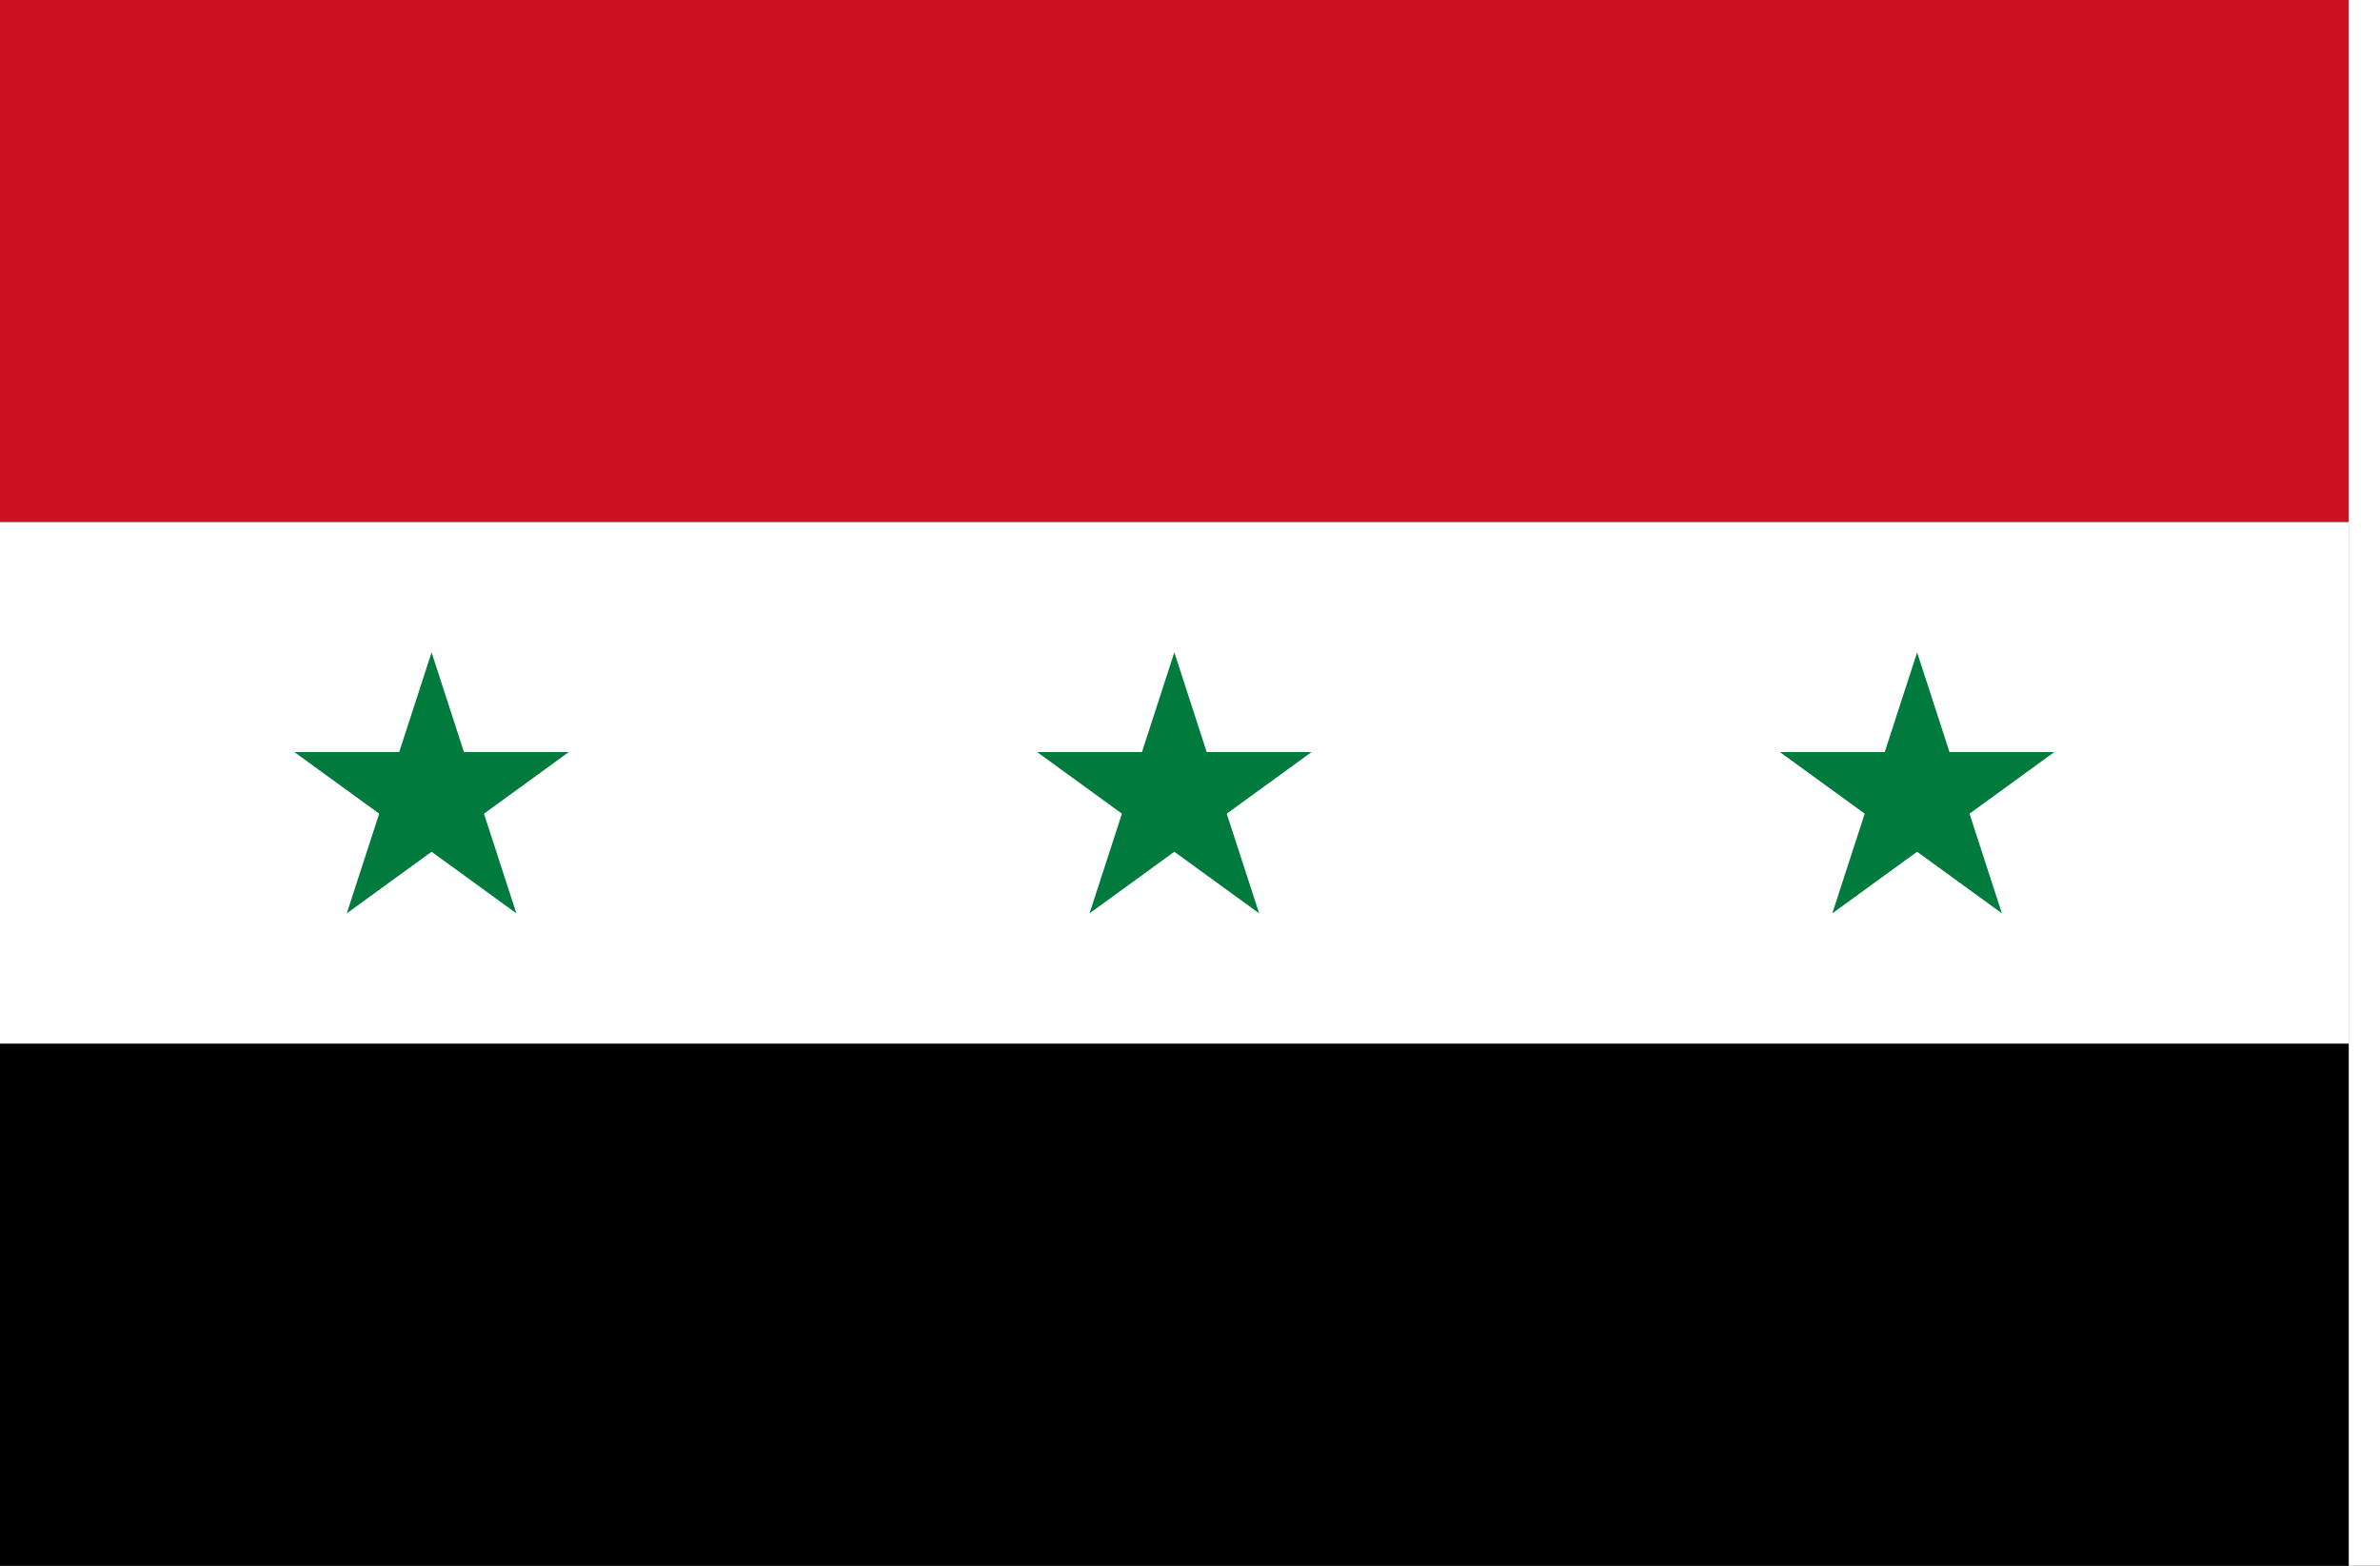 <?xml version="1.0" encoding="UTF-8" standalone="no"?>
<!-- Created with Inkscape (http://www.inkscape.org/) -->

<svg
   width="2736"
   height="1800"
   viewBox="0 0 723.9 476.25"
   version="1.1"
   id="svg8"
   inkscape:export-filename="C:\Users\厂永刄先生\Documents\GXI3CW2\JáÈŭcèŭ\Maqkàla\Maqkàla.png"
   inkscape:export-xdpi="96"
   inkscape:export-ydpi="96"
   inkscape:version="1.3 (0e150ed6c4, 2023-07-21)"
   sodipodi:docname="1963.svg"
   xmlns:inkscape="http://www.inkscape.org/namespaces/inkscape"
   xmlns:sodipodi="http://sodipodi.sourceforge.net/DTD/sodipodi-0.dtd"
   xmlns="http://www.w3.org/2000/svg"
   xmlns:svg="http://www.w3.org/2000/svg"
   xmlns:rdf="http://www.w3.org/1999/02/22-rdf-syntax-ns#"
   xmlns:cc="http://creativecommons.org/ns#"
   xmlns:dc="http://purl.org/dc/elements/1.1/">
  <rect x="0" y="0" width="723.9" height="476.25" fill="#333333" stroke="none"/>
  <defs
     id="defs2" />
  <sodipodi:namedview
     id="base"
     pagecolor="#ffffff"
     bordercolor="#666666"
     borderopacity="1.0"
     inkscape:pageopacity="0.0"
     inkscape:pageshadow="2"
     inkscape:zoom="0.21370338"
     inkscape:cx="1368.7196"
     inkscape:cy="896.10188"
     inkscape:document-units="px"
     inkscape:current-layer="g3"
     showgrid="false"
     units="px"
     fit-margin-top="0"
     fit-margin-left="0"
     fit-margin-right="0"
     fit-margin-bottom="0"
     inkscape:showpageshadow="false"
     inkscape:snap-intersection-paths="true"
     inkscape:object-paths="false"
     inkscape:pagecheckerboard="true"
     inkscape:snap-smooth-nodes="false"
     inkscape:window-width="1920"
     inkscape:window-height="1009"
     inkscape:window-x="-8"
     inkscape:window-y="-8"
     inkscape:window-maximized="1"
     inkscape:object-nodes="true"
     inkscape:deskcolor="#505050" />
  <g
     inkscape:label="レイヤー 1"
     inkscape:groupmode="layer"
     id="layer1"
     transform="translate(112.335,-299.268)">
    <path
       sodipodi:nodetypes="ccccc"
       inkscape:connector-curvature="0"
       id="path824"
       d="m -112.335,458.018 v 158.75 h 714.375 v -158.75 z"
       style="fill:#ffffff;fill-opacity:1;stroke:none;stroke-width:2.026px;stroke-linecap:butt;stroke-linejoin:miter;stroke-opacity:1" />
    <path
       style="fill:#cd1125;fill-opacity:1;stroke:none;stroke-width:1.755px;stroke-linecap:butt;stroke-linejoin:miter;stroke-opacity:1"
       d="m -112.335,458.018 v -158.75 h 714.375 v 158.75 z"
       id="path849"
       inkscape:connector-curvature="0"
       sodipodi:nodetypes="ccccc" />
    <path
       style="fill:#ffffff;fill-opacity:1;stroke:none;stroke-width:0.512px;stroke-linecap:butt;stroke-linejoin:miter;stroke-opacity:1"
       d="m 602.04,299.268 h 9.525 v 476.25 h -9.525 z"
       id="path819"
       inkscape:connector-curvature="0"
       sodipodi:nodetypes="ccccc" />
    <path
       style="fill:#000000;fill-opacity:1;stroke:none;stroke-width:2.026px;stroke-linecap:butt;stroke-linejoin:miter;stroke-opacity:1"
       d="m 602.04,616.768 v 158.75 h -714.375 v -158.75 z"
       id="path847"
       inkscape:connector-curvature="0"
       sodipodi:nodetypes="ccccc" />
    <g
       id="g3">
      <path
         sodipodi:nodetypes="ccccccccccc"
         inkscape:connector-curvature="0"
         id="path831"
         d="m 286.583,528.024 -25.791,18.738 9.851,30.319 -25.79,-18.738 -25.791,18.738 9.851,-30.319 -25.791,-18.738 h 31.879 l 9.851,-30.319 9.851,30.319 z"
         style="fill:#017b3d;fill-opacity:1;stroke:none;stroke-width:0.882;stroke-linecap:butt;stroke-linejoin:miter;stroke-miterlimit:4;stroke-dasharray:none;stroke-opacity:1" />
      <path
         style="fill:#017b3d;fill-opacity:1;stroke:none;stroke-width:0.882;stroke-linecap:butt;stroke-linejoin:miter;stroke-miterlimit:4;stroke-dasharray:none;stroke-opacity:1"
         d="m 60.666,528.024 -25.791,18.738 9.851,30.319 -25.791,-18.738 -25.79,18.738 9.851,-30.319 -25.791,-18.738 H 9.085 l 9.851,-30.319 9.851,30.319 z"
         id="path822"
         inkscape:connector-curvature="0"
         sodipodi:nodetypes="ccccccccccc" />
      <path
         style="fill:#017b3d;fill-opacity:1;stroke:none;stroke-width:0.882;stroke-linecap:butt;stroke-linejoin:miter;stroke-miterlimit:4;stroke-dasharray:none;stroke-opacity:1"
         d="m 429.04,528.024 25.791,18.738 -9.851,30.319 25.791,-18.738 25.791,18.738 -9.851,-30.319 25.791,-18.738 h -31.879 l -9.851,-30.319 -9.851,30.319 z"
         id="path2"
         inkscape:connector-curvature="0"
         sodipodi:nodetypes="ccccccccccc" />
    </g>
  </g>
</svg>
